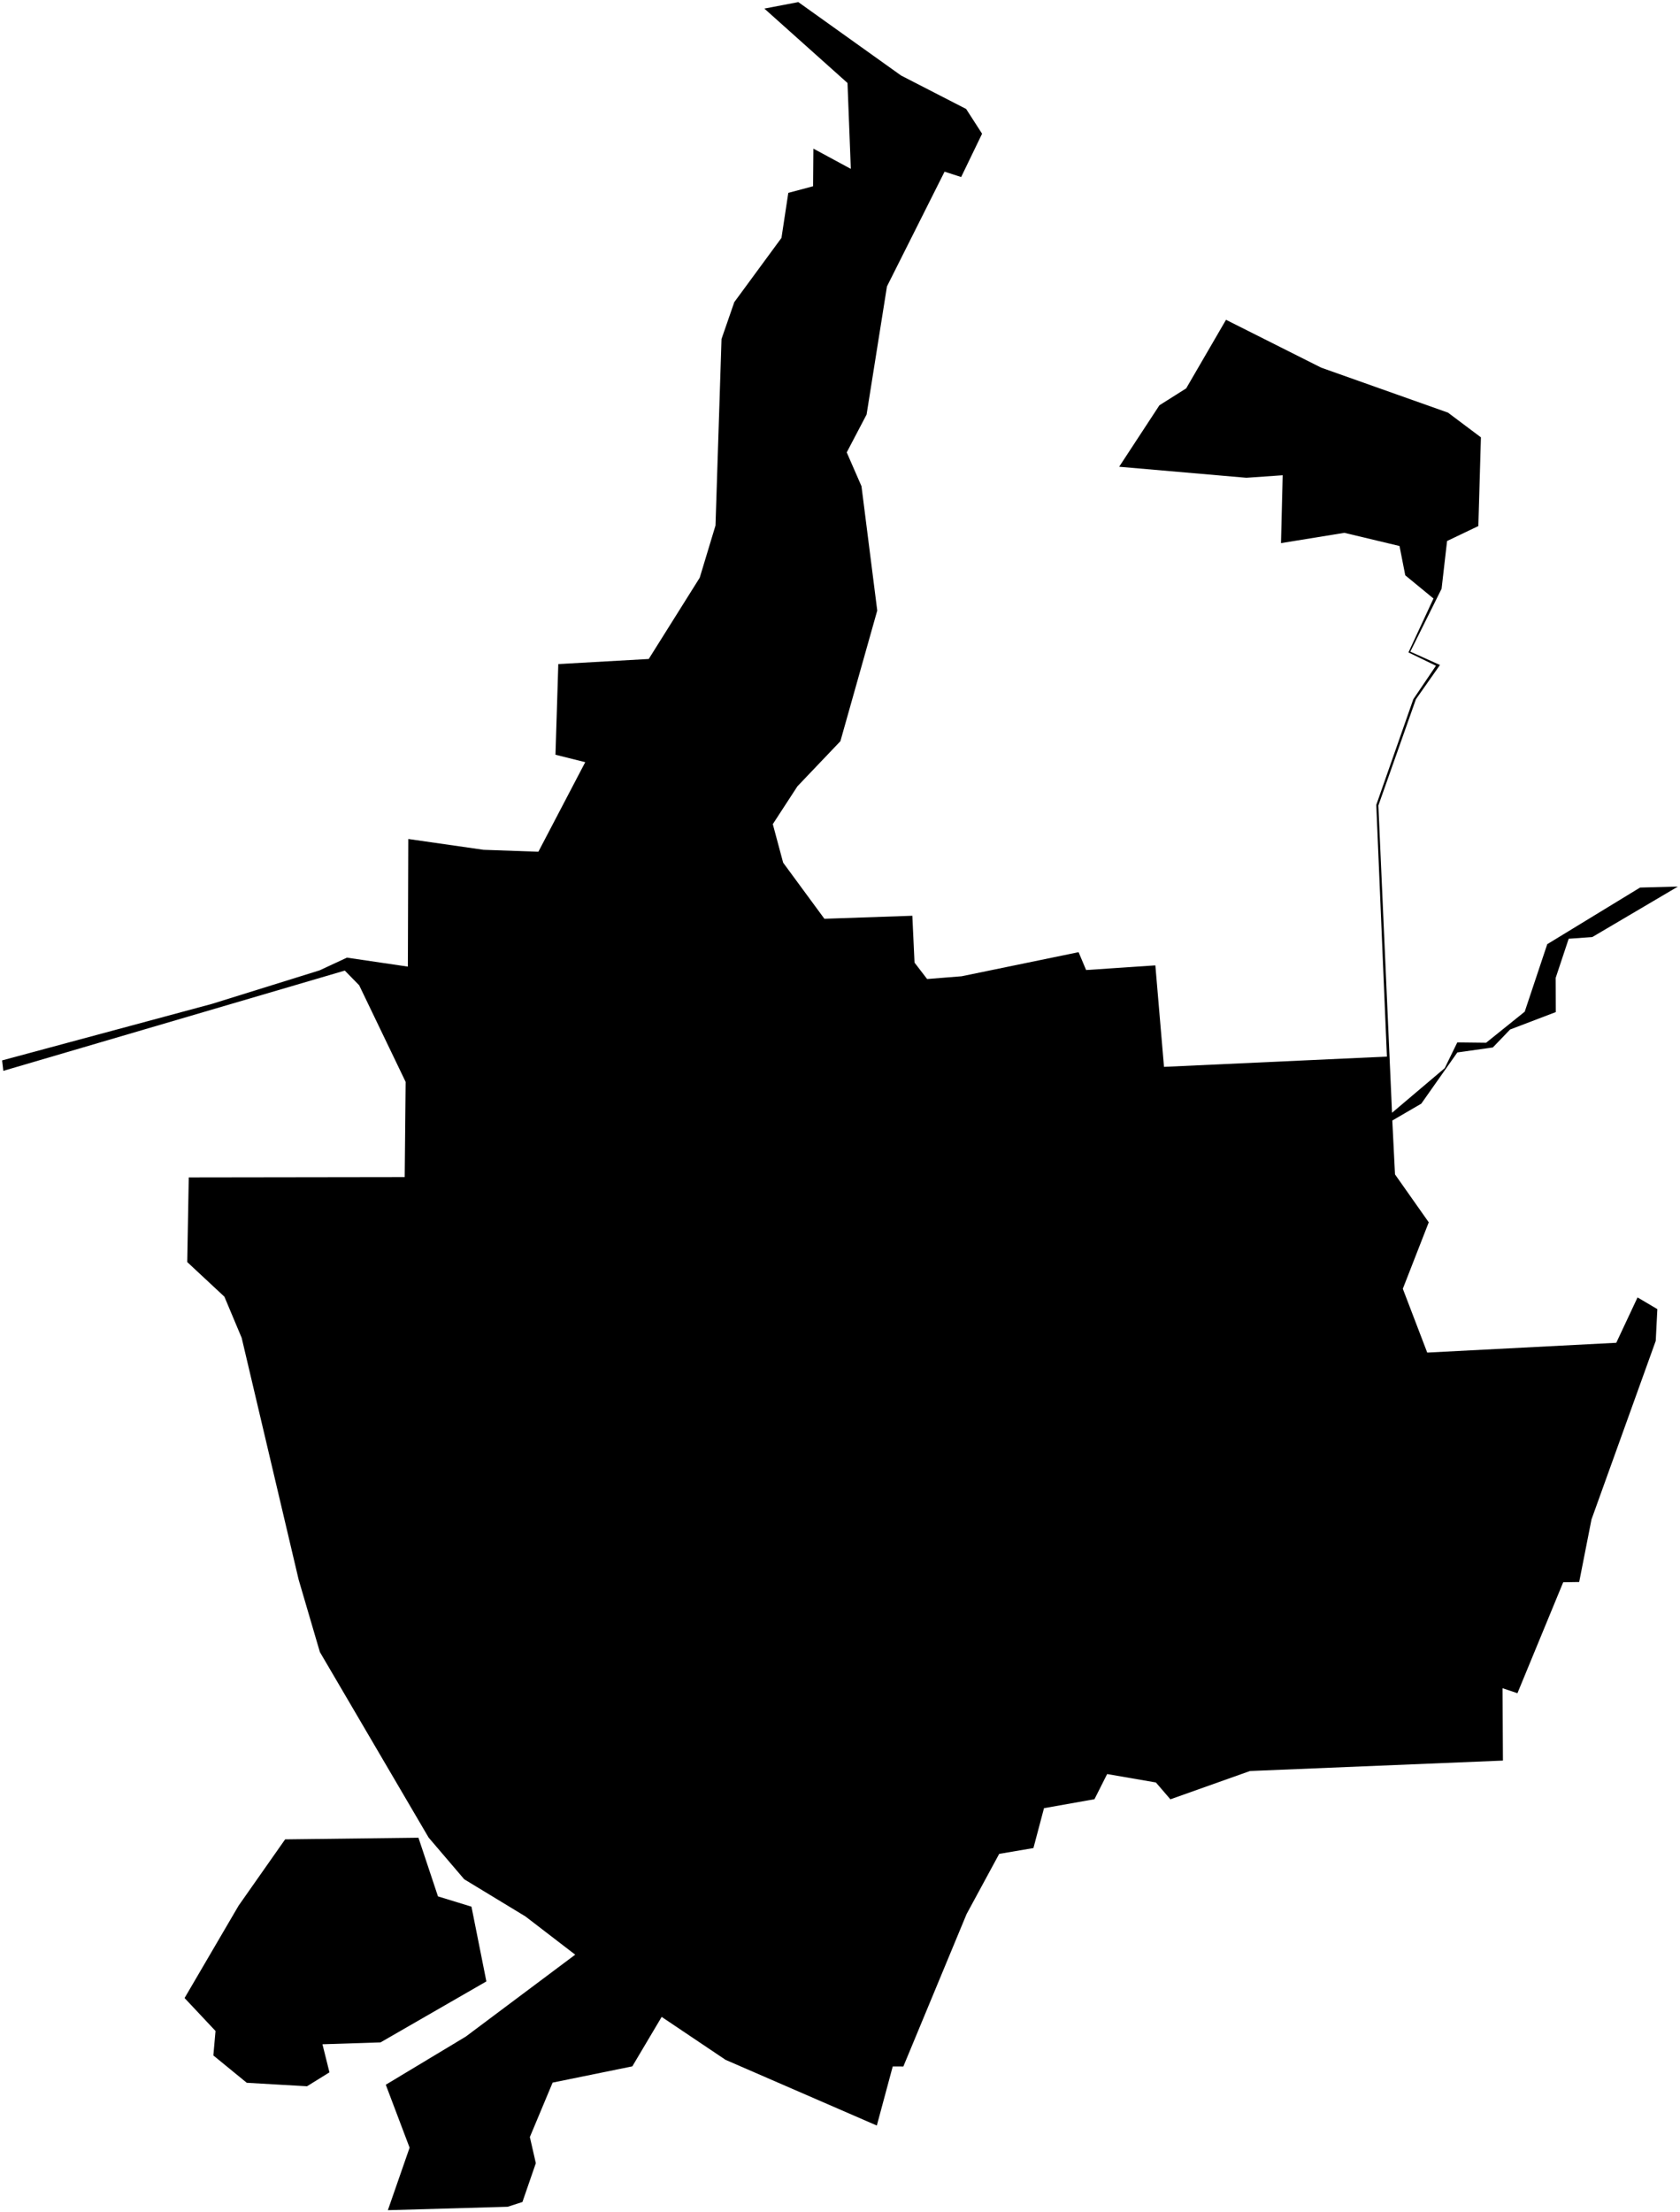 <?xml version="1.0"?>
<svg xmlns="http://www.w3.org/2000/svg" version="1.2" baseProfile="tiny" width="800" height="1053" viewBox="0 0 800 1053" stroke-linecap="round" stroke-linejoin="round">
<g id="CityBoundaries">
<path d="M 199.259 874.928 208.562 902.859 224.507 907.753 231.606 943.34 181.205 972.37 153.551 973.266 156.882 986.629 146.194 993.264 117.507 991.601 101.6 978.587 102.634 966.946 87.891 951.255 113.614 907.281 135.78 875.704 199.259 874.928 Z M 380.151 1 429.074 35.95 460.069 51.883 467.659 63.664 457.691 84.288 449.797 81.728 422.365 136.35 412.659 197.362 403.205 215.382 410.229 231.472 417.735 290.682 400.186 352.885 379.732 374.347 368.002 392.366 372.925 410.709 392.57 437.426 434.448 435.986 435.49 458.3 441.487 466.113 457.894 464.799 513.614 453.322 517.196 461.823 550.17 459.613 554.282 507.926 660.434 503.037 655.371 383.197 673.015 332.883 683.783 316.954 670.689 310.61 682.609 284.949 669.175 273.907 666.432 259.949 640.176 253.676 610.002 258.576 610.803 226.261 593.519 227.466 532.934 222.216 552.102 192.953 564.848 184.903 583.815 152.254 629.13 175.035 689.518 196.45 705.201 208.217 703.975 250.451 689.081 257.572 686.47 280.293 671.58 310.249 685.697 316.598 674.239 332.921 656.366 383.505 662.871 529.784 687.968 508.536 693.942 496.29 707.668 496.448 726.055 481.658 736.784 449.521 780.995 422.556 799 422.095 758.237 446.125 746.992 446.932 740.799 465.575 740.864 481.845 719.089 490.145 710.884 498.685 693.965 501.066 676.801 525.45 663 533.478 664.287 559.124 680.357 581.936 668.01 613.576 679.632 643.959 769.652 639.289 779.781 617.694 789.216 623.272 788.447 638.378 757.856 723.385 751.993 753.175 744.382 753.297 722.588 806.134 715.5 803.752 715.68 838.203 595.223 843.171 557.326 856.643 550.429 848.626 527.213 844.616 521.176 856.595 497.144 860.861 492.107 879.848 475.809 882.617 460.288 911.259 430.165 983.845 425.114 983.819 417.535 1011.957 345.504 980.676 315.079 960.235 301.105 983.78 263.155 991.514 252.314 1017.427 255.155 1029.876 248.775 1048.357 241.764 1050.626 184.698 1052.261 195.049 1022.495 183.706 992.529 221.798 969.613 273.914 930.609 250.218 912.411 221.052 894.705 204.111 874.86 152.324 786.527 142.22 752.087 115.082 636.941 106.86 617.356 89.16 600.859 89.884 560.551 192.716 560.407 193.165 515.086 171.032 469.074 164.186 462.093 1.581 509.828 1 504.852 100.925 477.943 152.175 461.988 165.204 455.928 194.221 460.2 194.421 399.439 230.24 404.582 256.366 405.514 278.689 362.866 264.51 359.327 265.86 316.162 308.922 313.738 333.203 275.045 340.712 250.191 343.582 161.383 349.661 143.84 372.127 113.26 375.383 91.829 387.191 88.677 387.334 70.766 405.154 80.402 403.572 39.515 363.978 4.094 380.151 1 Z"/>
</g>
</svg>